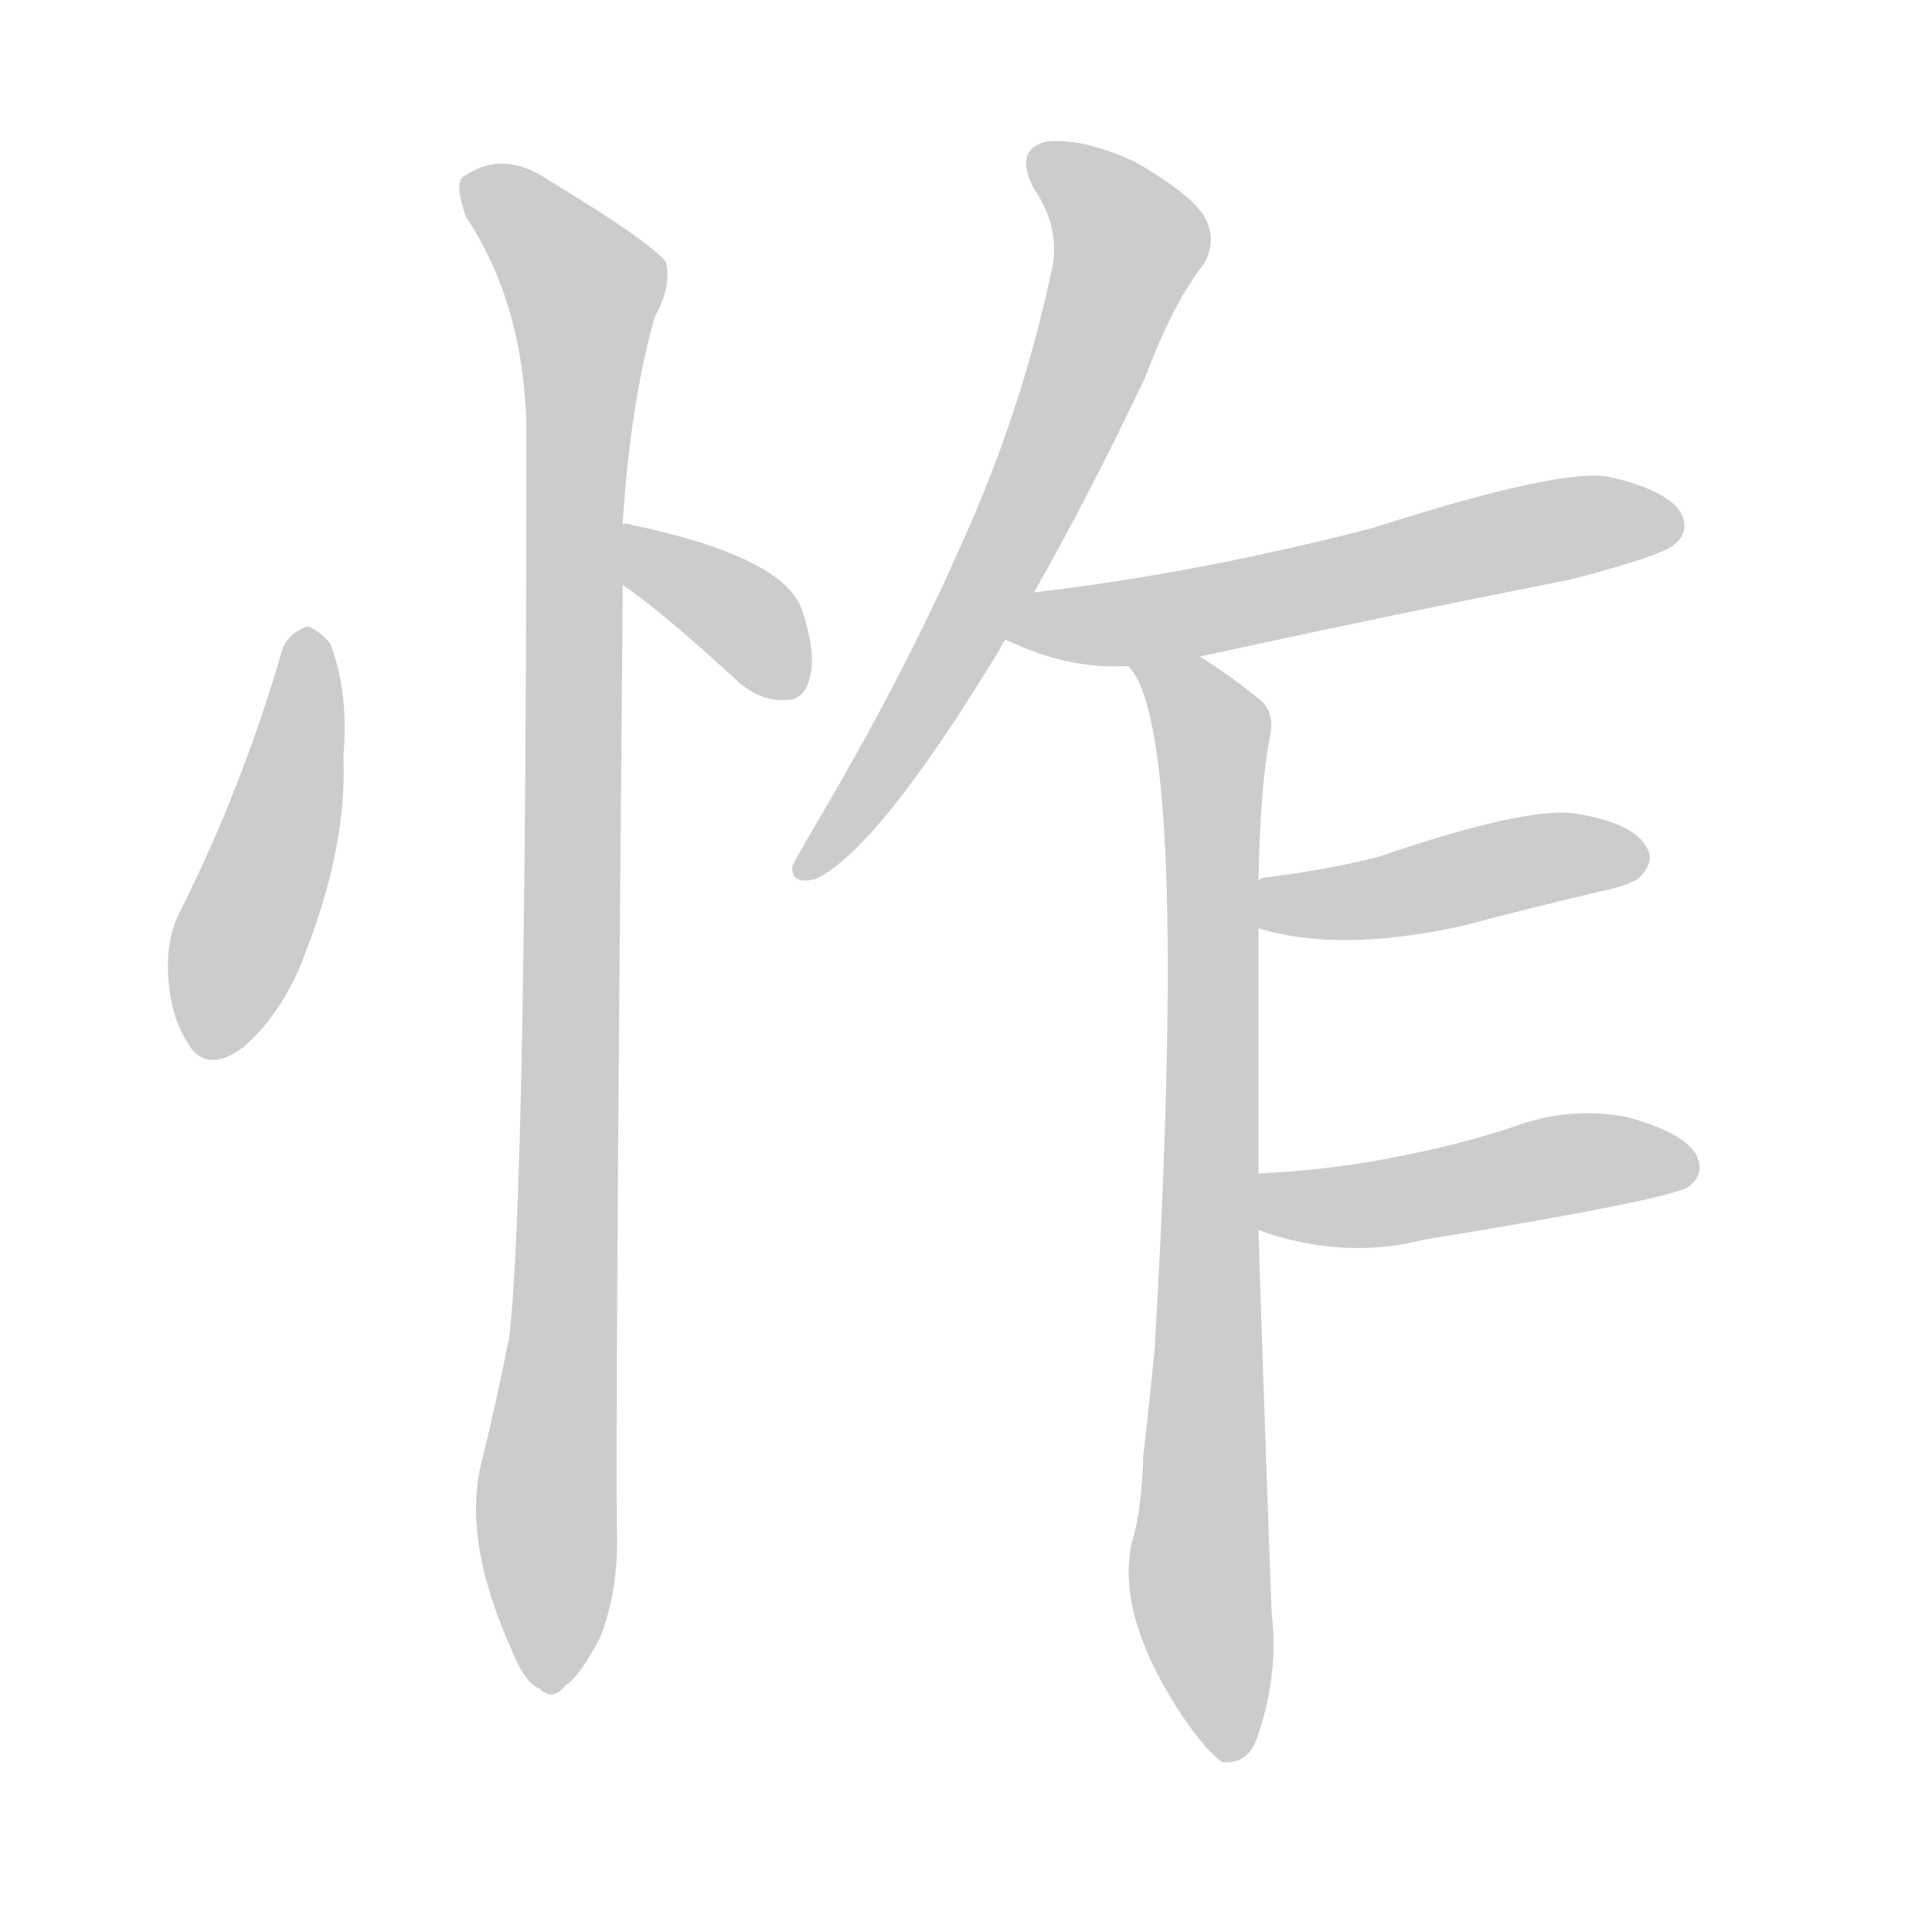 <!--
AnimCJK 2016-2018 Copyright Francois Mizessyn - https://github.com/parsimonhi/animCJK
Derived from:
    MakeMeAHanzi project - https://github.com/skishore/makemeahanzi
    Arphic PL KaitiM GB - https://apps.ubuntu.com/cat/applications/precise/fonts-arphic-gkai00mp/
    Arphic PL UKai - https://apps.ubuntu.com/cat/applications/fonts-arphic-ukai/
You can redistribute and/or modify this file under the terms of the Arphic Public License
as published by Arphic Technology Co., Ltd.
You should have received a copy of this license (the directory "APL") along with this file;
if not, see http://ftp.gnu.org/non-gnu/chinese-fonts-truetype/LICENSE.
-->
<svg id="z24589" class="acjk" version="1.1" viewBox="0 0 1024 1024" xmlns="http://www.w3.org/2000/svg" xmlns:xlink="http://www.w3.org/1999/xlink">
<style>
<![CDATA[
@keyframes z24589k {
	from {
		stroke:#ccc;
		stroke-dashoffset:3334;
	}
	1% {
		stroke:#c00;
		stroke-dashoffset:3334;
	}
	75% {
		stroke:#c00;
		stroke-dashoffset:0;
	}
	to {
		stroke:#000;
	}
}
#z24589 path[clip-path] {
	animation:z24589k 1s linear both;
	stroke-dasharray:3334;
	stroke-width:128;
	stroke-linecap:round;
	fill:none;
}
#z24589 path[clip-path="url(#z24589c1)"] {animation-delay:1s;}
#z24589 path[clip-path="url(#z24589c2)"] {animation-delay:2s;}
#z24589 path[clip-path="url(#z24589c3)"] {animation-delay:3s;}
#z24589 path[clip-path="url(#z24589c4)"] {animation-delay:4s;}
#z24589 path[clip-path="url(#z24589c5)"] {animation-delay:5s;}
#z24589 path[clip-path="url(#z24589c6)"] {animation-delay:6s;}
#z24589 path[clip-path="url(#z24589c7)"] {animation-delay:7s;}
#z24589 path[clip-path="url(#z24589c8)"] {animation-delay:8s;}
#z24589 path {fill:#ccc;}
]]>
</style>
<path id="z24589d1" d="M150 343Q129 416 96 482Q89 495 89 511Q89 536 99 552Q109 570 129 555Q151 536 163 502Q184 447 182 401Q185 367 175 341Q169 334 163 332Q154 335 150 343Z"></path>
<path id="z24589d2" d="M330 310Q352 325 392 362Q404 372 417 371Q426 371 429 360Q433 347 425 323Q415 295 334 278Q331 277 330 278C319 278 321 304 330 310Z"></path>
<path id="z24589d3" d="M330 278Q334 214 347 168Q356 152 353 139Q346 129 290 95Q266 79 245 94Q241 98 247 115Q277 160 279 224Q279 629 270 708Q264 739 256 772Q244 814 271 874Q278 892 286 895Q293 902 300 893Q307 889 318 868Q328 843 327 811Q326 763 330 321Q330 315 330 310C330 289 330 289 330 278Z"></path>
<path id="z24589d4" d="M548 314Q576 265 607 200Q622 160 638 140Q645 128 639 116Q633 104 602 86Q574 73 555 75Q537 79 548 100Q563 122 557 145Q541 220 508 292Q477 362 430 441Q423 453 420 459Q419 469 432 466Q465 451 530 344Q531 341 533 339C543 322 543 322 548 314Z"></path>
<path id="z24589d5" d="M636 348Q732 327 833 307Q879 295 887 289Q896 282 891 272Q884 260 854 253Q830 247 727 280Q634 304 548 314C538 316 524 335 533 339Q566 355 598 353C623 350 623 350 636 348Z"></path>
<path id="z24589d6" d="M667 622Q667 558 667 492C667 475 667 475 667 467Q668 416 673 391Q676 378 668 371Q652 358 636 348C625 341 590 343 598 353Q631 386 612 715Q609 746 606 771Q605 802 600 817Q591 856 627 910Q640 929 648 934Q661 935 666 922Q678 888 674 855Q670 747 667 652C667 632 667 632 667 622Z"></path>
<path id="z24589d7" d="M667 492Q709 505 774 491Q808 482 846 473Q865 469 869 465Q878 456 872 448Q865 436 834 431Q807 428 731 454Q704 461 671 465Q668 465 667 467C659 470 659 490 667 492Z"></path>
<path id="z24589d8" d="M667 652Q712 668 755 657Q884 636 895 629Q904 622 899 612Q892 600 862 592Q831 586 800 598Q772 607 741 613Q707 620 667 622C657 622 658 648 667 652Z"></path>
<defs>
	<clipPath id="z24589c1"><use xlink:href="#z24589d1"></use></clipPath>
	<clipPath id="z24589c2"><use xlink:href="#z24589d2"></use></clipPath>
	<clipPath id="z24589c3"><use xlink:href="#z24589d3"></use></clipPath>
	<clipPath id="z24589c4"><use xlink:href="#z24589d4"></use></clipPath>
	<clipPath id="z24589c5"><use xlink:href="#z24589d5"></use></clipPath>
	<clipPath id="z24589c6"><use xlink:href="#z24589d6"></use></clipPath>
	<clipPath id="z24589c7"><use xlink:href="#z24589d7"></use></clipPath>
	<clipPath id="z24589c8"><use xlink:href="#z24589d8"></use></clipPath>
</defs>
<path pathLength="3333" clip-path="url(#z24589c1)" d="M166 339L104 554"></path>
<path pathLength="3333" clip-path="url(#z24589c2)" d="M336 287L418 367"></path>
<path pathLength="3333" clip-path="url(#z24589c3)" d="M249 96L311 153L295 892"></path>
<path pathLength="3333" clip-path="url(#z24589c4)" d="M550 81L596 143L508 341L426 460"></path>
<path pathLength="3333" clip-path="url(#z24589c5)" d="M540 336L888 279"></path>
<path pathLength="3333" clip-path="url(#z24589c6)" d="M606 355L643 390L643 925"></path>
<path pathLength="3333" clip-path="url(#z24589c7)" d="M671 485L868 447"></path>
<path pathLength="3333" clip-path="url(#z24589c8)" d="M674 631L897 616"></path>
</svg>